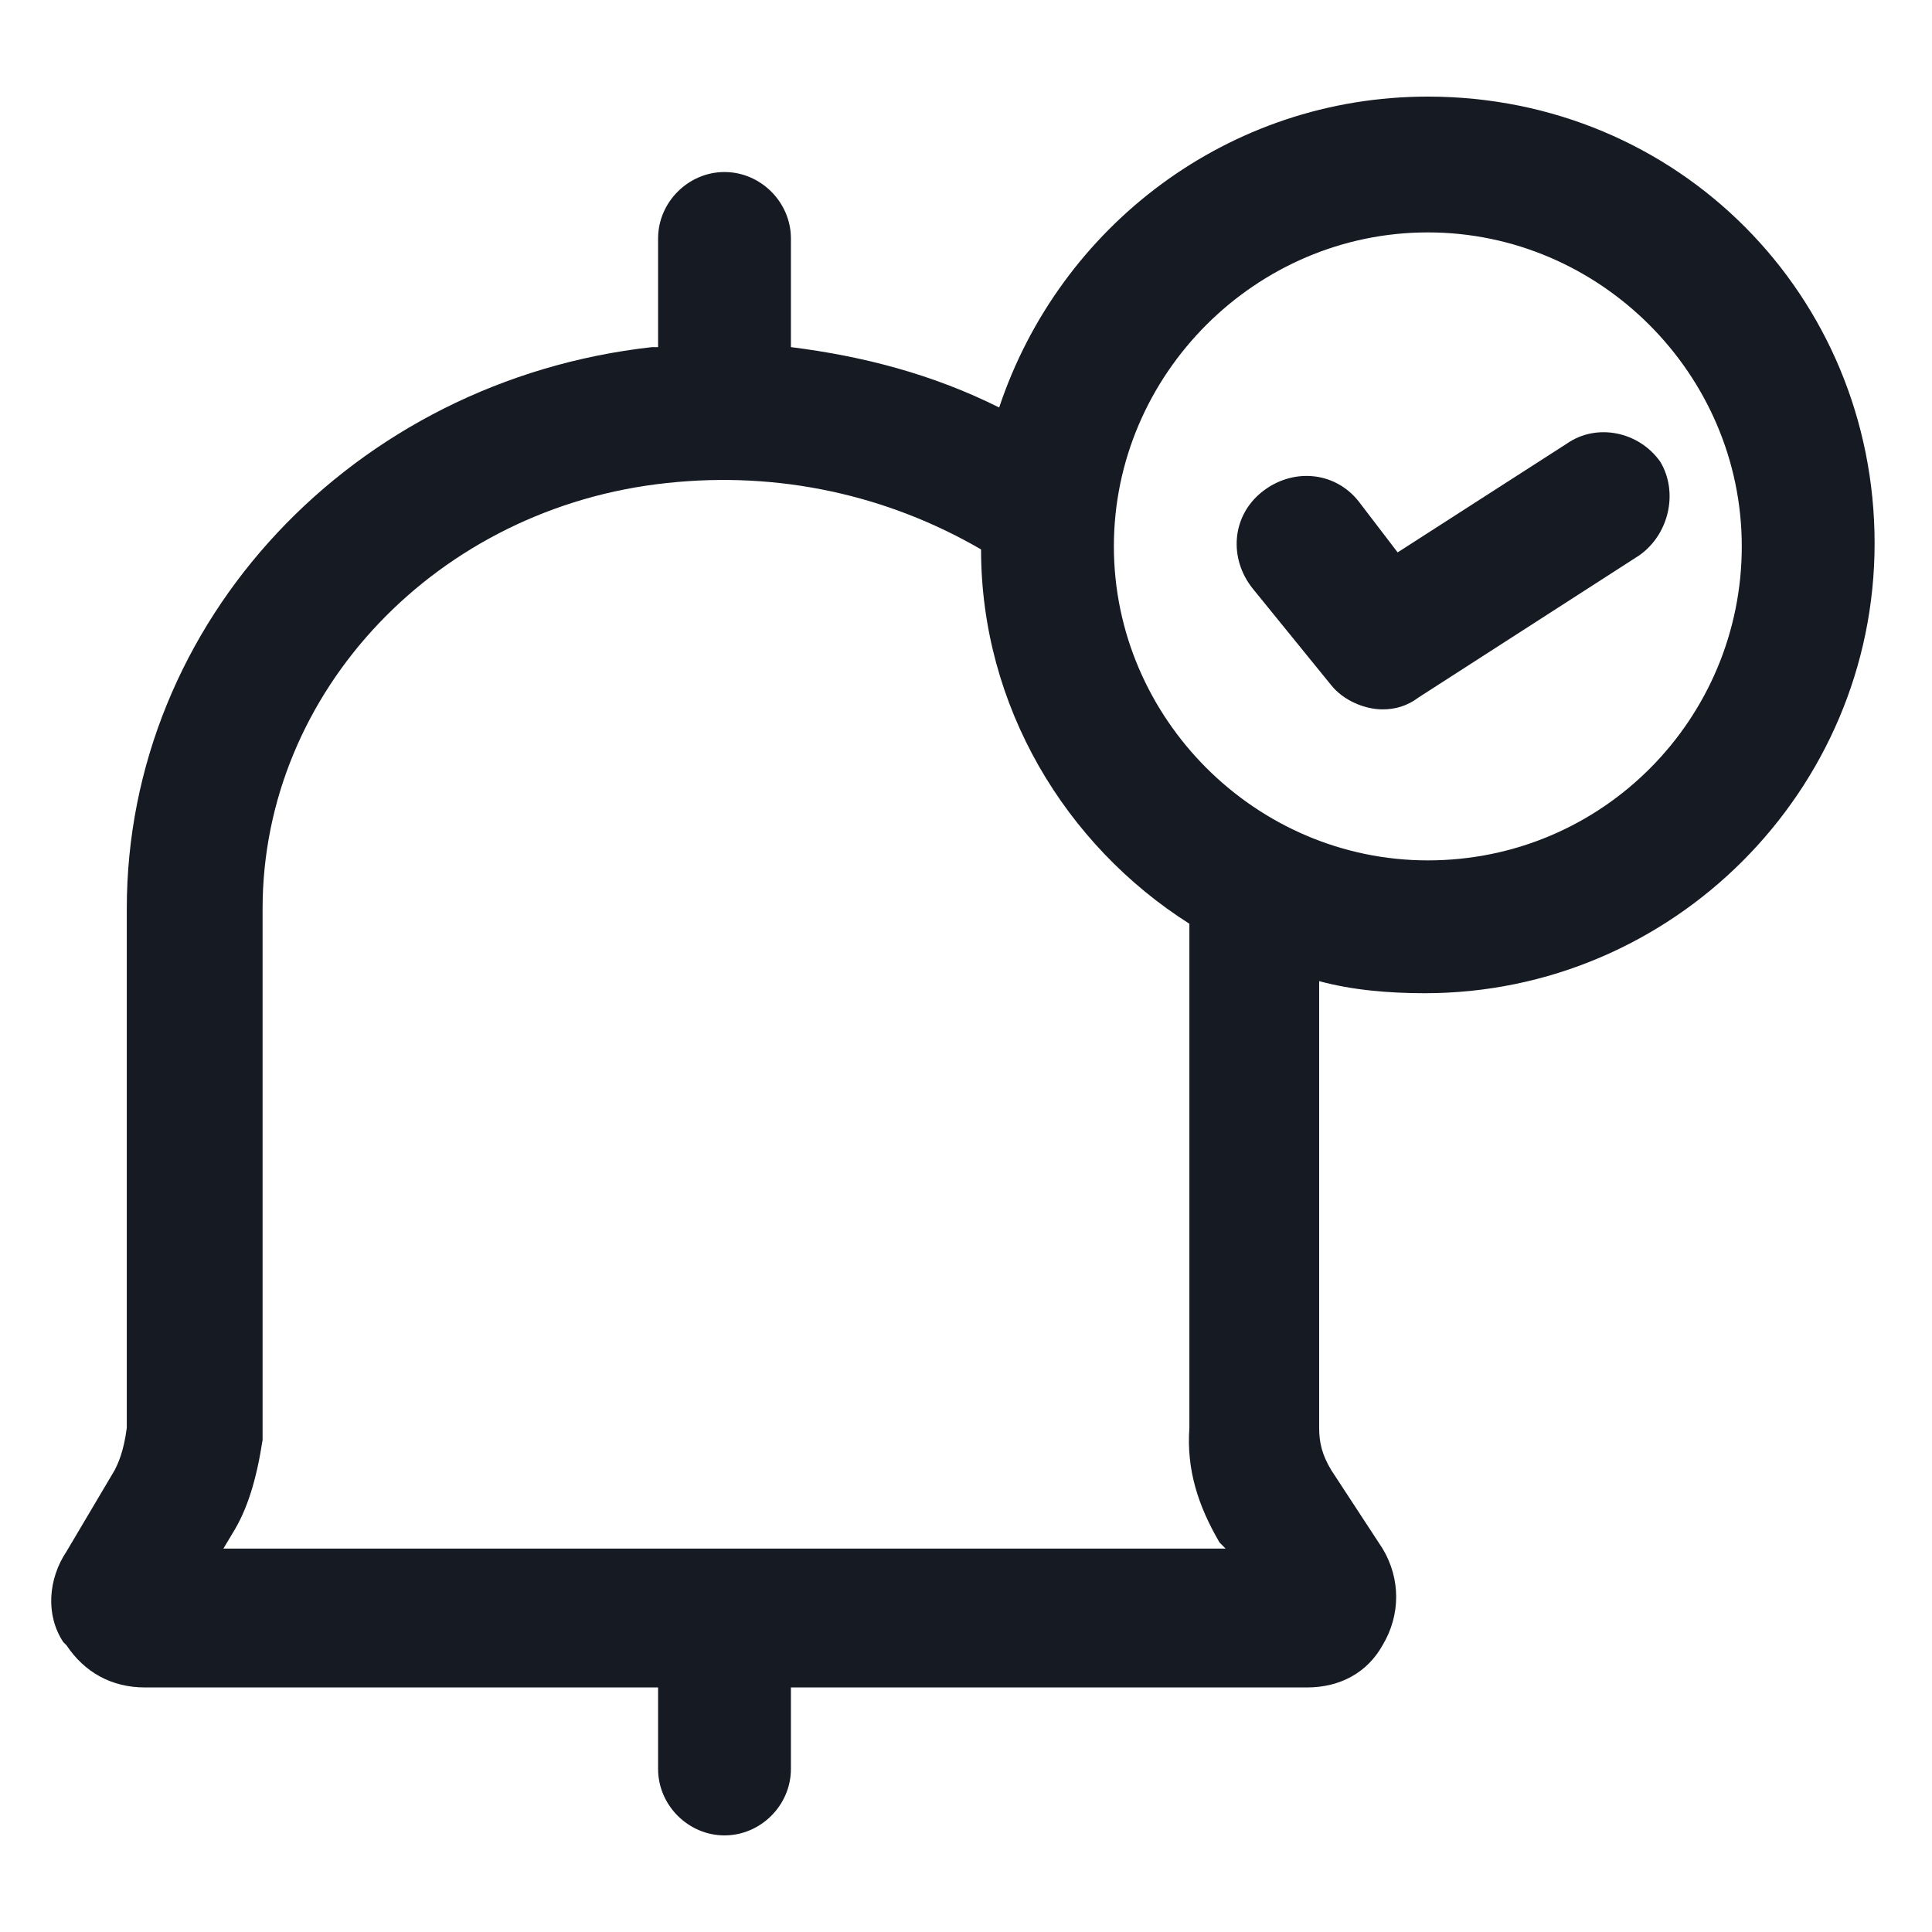 <svg width="24" height="24" viewBox="0 0 24 24" fill="none" xmlns="http://www.w3.org/2000/svg">
<path d="M19.462 5.512L17.362 6.862L16.875 6.225C16.575 5.85 16.05 5.812 15.675 6.112C15.3 6.412 15.262 6.937 15.562 7.312L16.537 8.512C16.687 8.7 16.95 8.812 17.175 8.812C17.325 8.812 17.475 8.775 17.625 8.662L20.362 6.9C20.737 6.637 20.85 6.112 20.625 5.737C20.362 5.362 19.837 5.25 19.462 5.512Z" fill="#161A23"/>
<path d="M17.737 1.2C15.262 1.2 13.162 2.812 12.412 5.062C11.587 4.65 10.725 4.425 9.825 4.312V2.962C9.825 2.512 9.45 2.137 9 2.137C8.55 2.137 8.175 2.512 8.175 2.962V4.312C8.137 4.312 8.137 4.312 8.1 4.312C4.387 4.725 1.575 7.725 1.575 11.287V17.737C1.537 18.037 1.462 18.188 1.425 18.262L0.825 19.275C0.6 19.612 0.562 20.062 0.787 20.4L0.825 20.437C1.05 20.775 1.387 20.962 1.8 20.962H8.175V21.975C8.175 22.425 8.55 22.8 9 22.8C9.45 22.8 9.825 22.425 9.825 21.975V20.962H16.237C16.65 20.962 16.987 20.775 17.175 20.437C17.4 20.062 17.4 19.612 17.175 19.237L16.537 18.262C16.425 18.075 16.387 17.925 16.387 17.737V12.188C16.8 12.3 17.25 12.338 17.7 12.338C20.775 12.338 23.287 9.825 23.287 6.75C23.287 3.675 20.85 1.2 17.737 1.2ZM15.15 19.162L15.225 19.237H9.037C9.037 19.237 9.037 19.237 9 19.237C8.962 19.237 9 19.237 8.962 19.237H2.775L2.887 19.05C3.075 18.75 3.187 18.375 3.262 17.887V11.287C3.262 8.587 5.437 6.3 8.287 6C9.675 5.85 11.025 6.15 12.187 6.825C12.187 8.775 13.237 10.5 14.775 11.475V17.737C14.737 18.262 14.887 18.712 15.15 19.162ZM17.737 10.688C15.6 10.688 13.837 8.925 13.837 6.787C13.837 4.65 15.6 2.887 17.737 2.887C19.875 2.887 21.637 4.65 21.637 6.787C21.637 8.925 19.912 10.688 17.737 10.688Z" fill="#161A23"/>
</svg>
